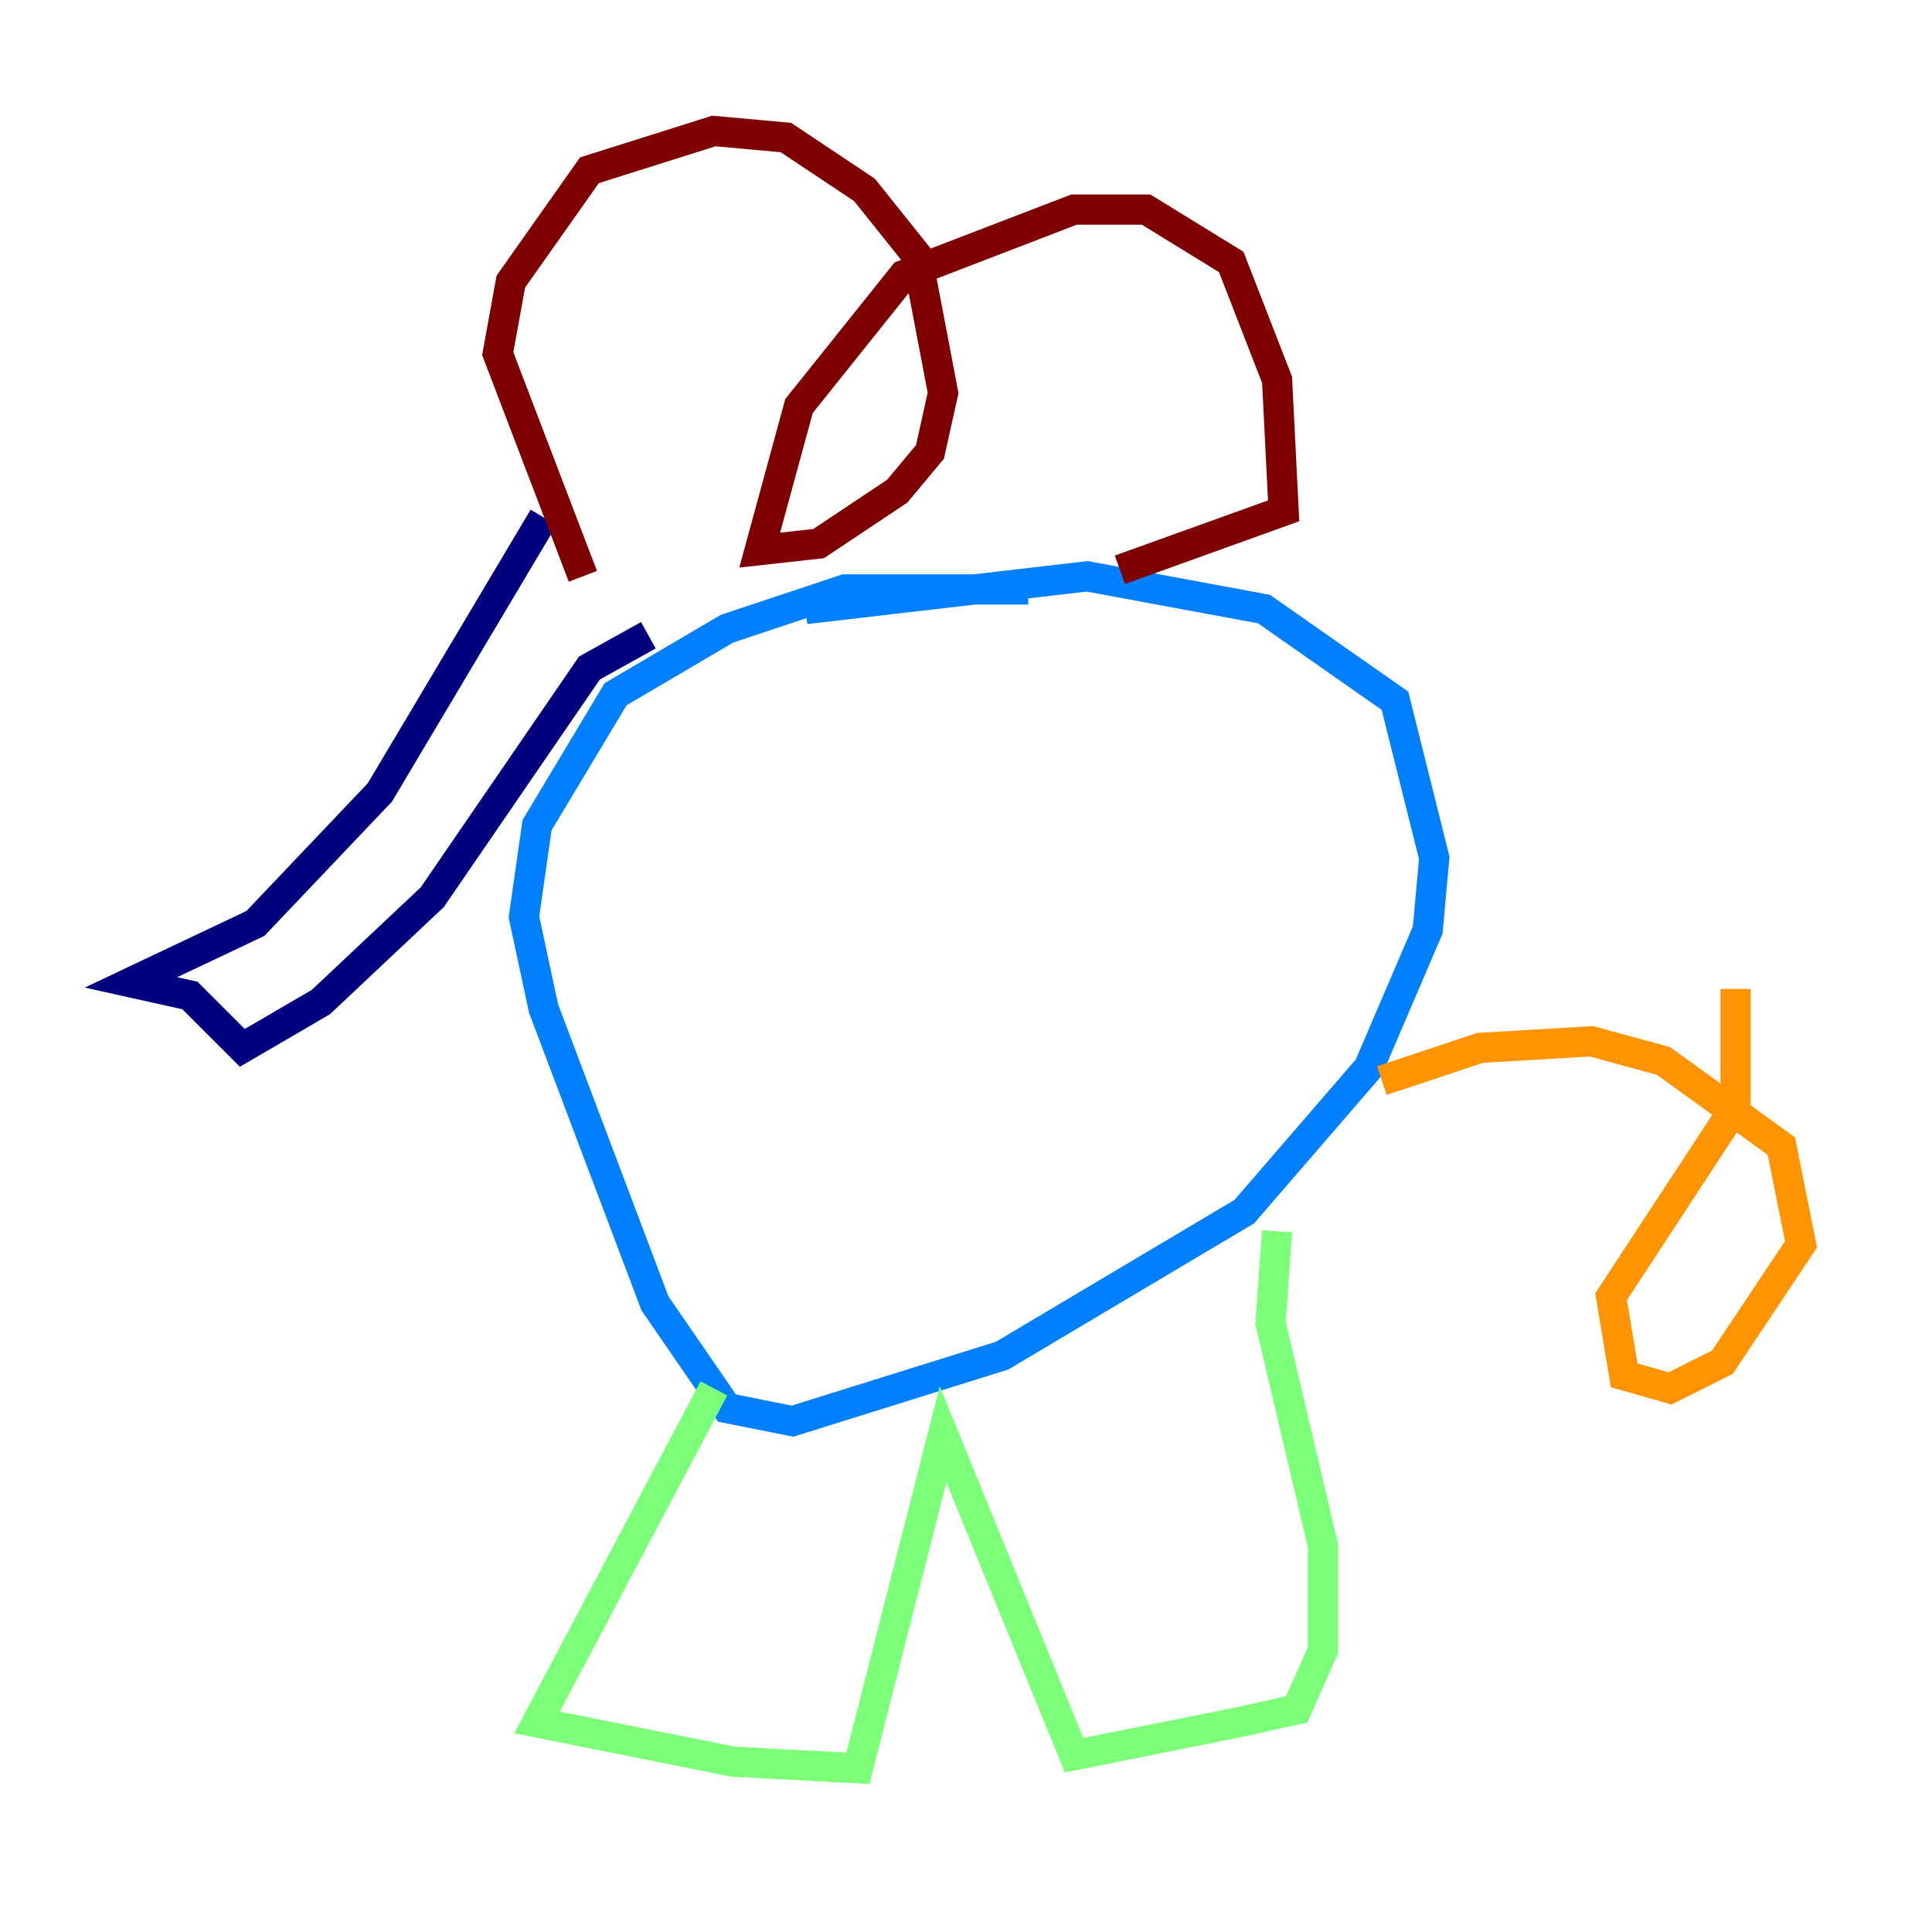 <?xml version="1.0" encoding="utf-8" ?>
<svg baseProfile="tiny" height="128" version="1.2" viewBox="0,0,128,128" width="128" xmlns="http://www.w3.org/2000/svg" xmlns:ev="http://www.w3.org/2001/xml-events" xmlns:xlink="http://www.w3.org/1999/xlink"><defs /><polyline fill="none" points="36.014,34.278 25.166,52.502 16.922,61.18 8.678,65.085 12.583,65.953 16.054,69.424 21.261,66.386 28.637,59.444 39.051,44.258 42.956,42.088" stroke="#00007f" stroke-width="2" /><polyline fill="none" points="68.122,39.051 55.973,39.051 48.163,41.654 40.786,45.993 35.58,54.671 34.712,60.746 36.014,66.82 43.39,86.346 48.163,93.288 52.502,94.156 66.386,89.817 82.441,80.271 90.685,70.725 94.59,61.614 95.024,56.841 92.42,46.427 83.742,40.352 72.027,38.183 53.37,40.352" stroke="#0080ff" stroke-width="2" /><polyline fill="none" points="47.295,91.986 35.58,114.115 48.597,116.719 56.841,117.153 62.481,95.024 71.159,116.285 82.007,114.115 85.912,113.248 87.647,109.342 87.647,102.4 84.176,87.647 84.61,81.573" stroke="#7cff79" stroke-width="2" /><polyline fill="none" points="91.552,71.593 98.061,69.424 105.437,68.99 110.21,70.291 118.02,75.932 119.322,82.441 114.115,90.251 110.644,91.986 107.607,91.119 106.739,85.912 114.983,73.329 114.983,65.519" stroke="#ff9400" stroke-width="2" /><polyline fill="none" points="38.617,38.183 32.976,23.43 33.844,18.658 39.051,11.281 47.295,8.678 52.068,9.112 57.275,12.583 60.746,16.922 62.481,26.034 61.614,29.939 59.444,32.542 54.237,36.014 50.332,36.447 52.936,26.902 59.878,18.224 71.159,13.885 75.932,13.885 81.573,17.356 84.61,25.166 85.044,33.844 74.197,37.749" stroke="#7f0000" stroke-width="2" /></svg>